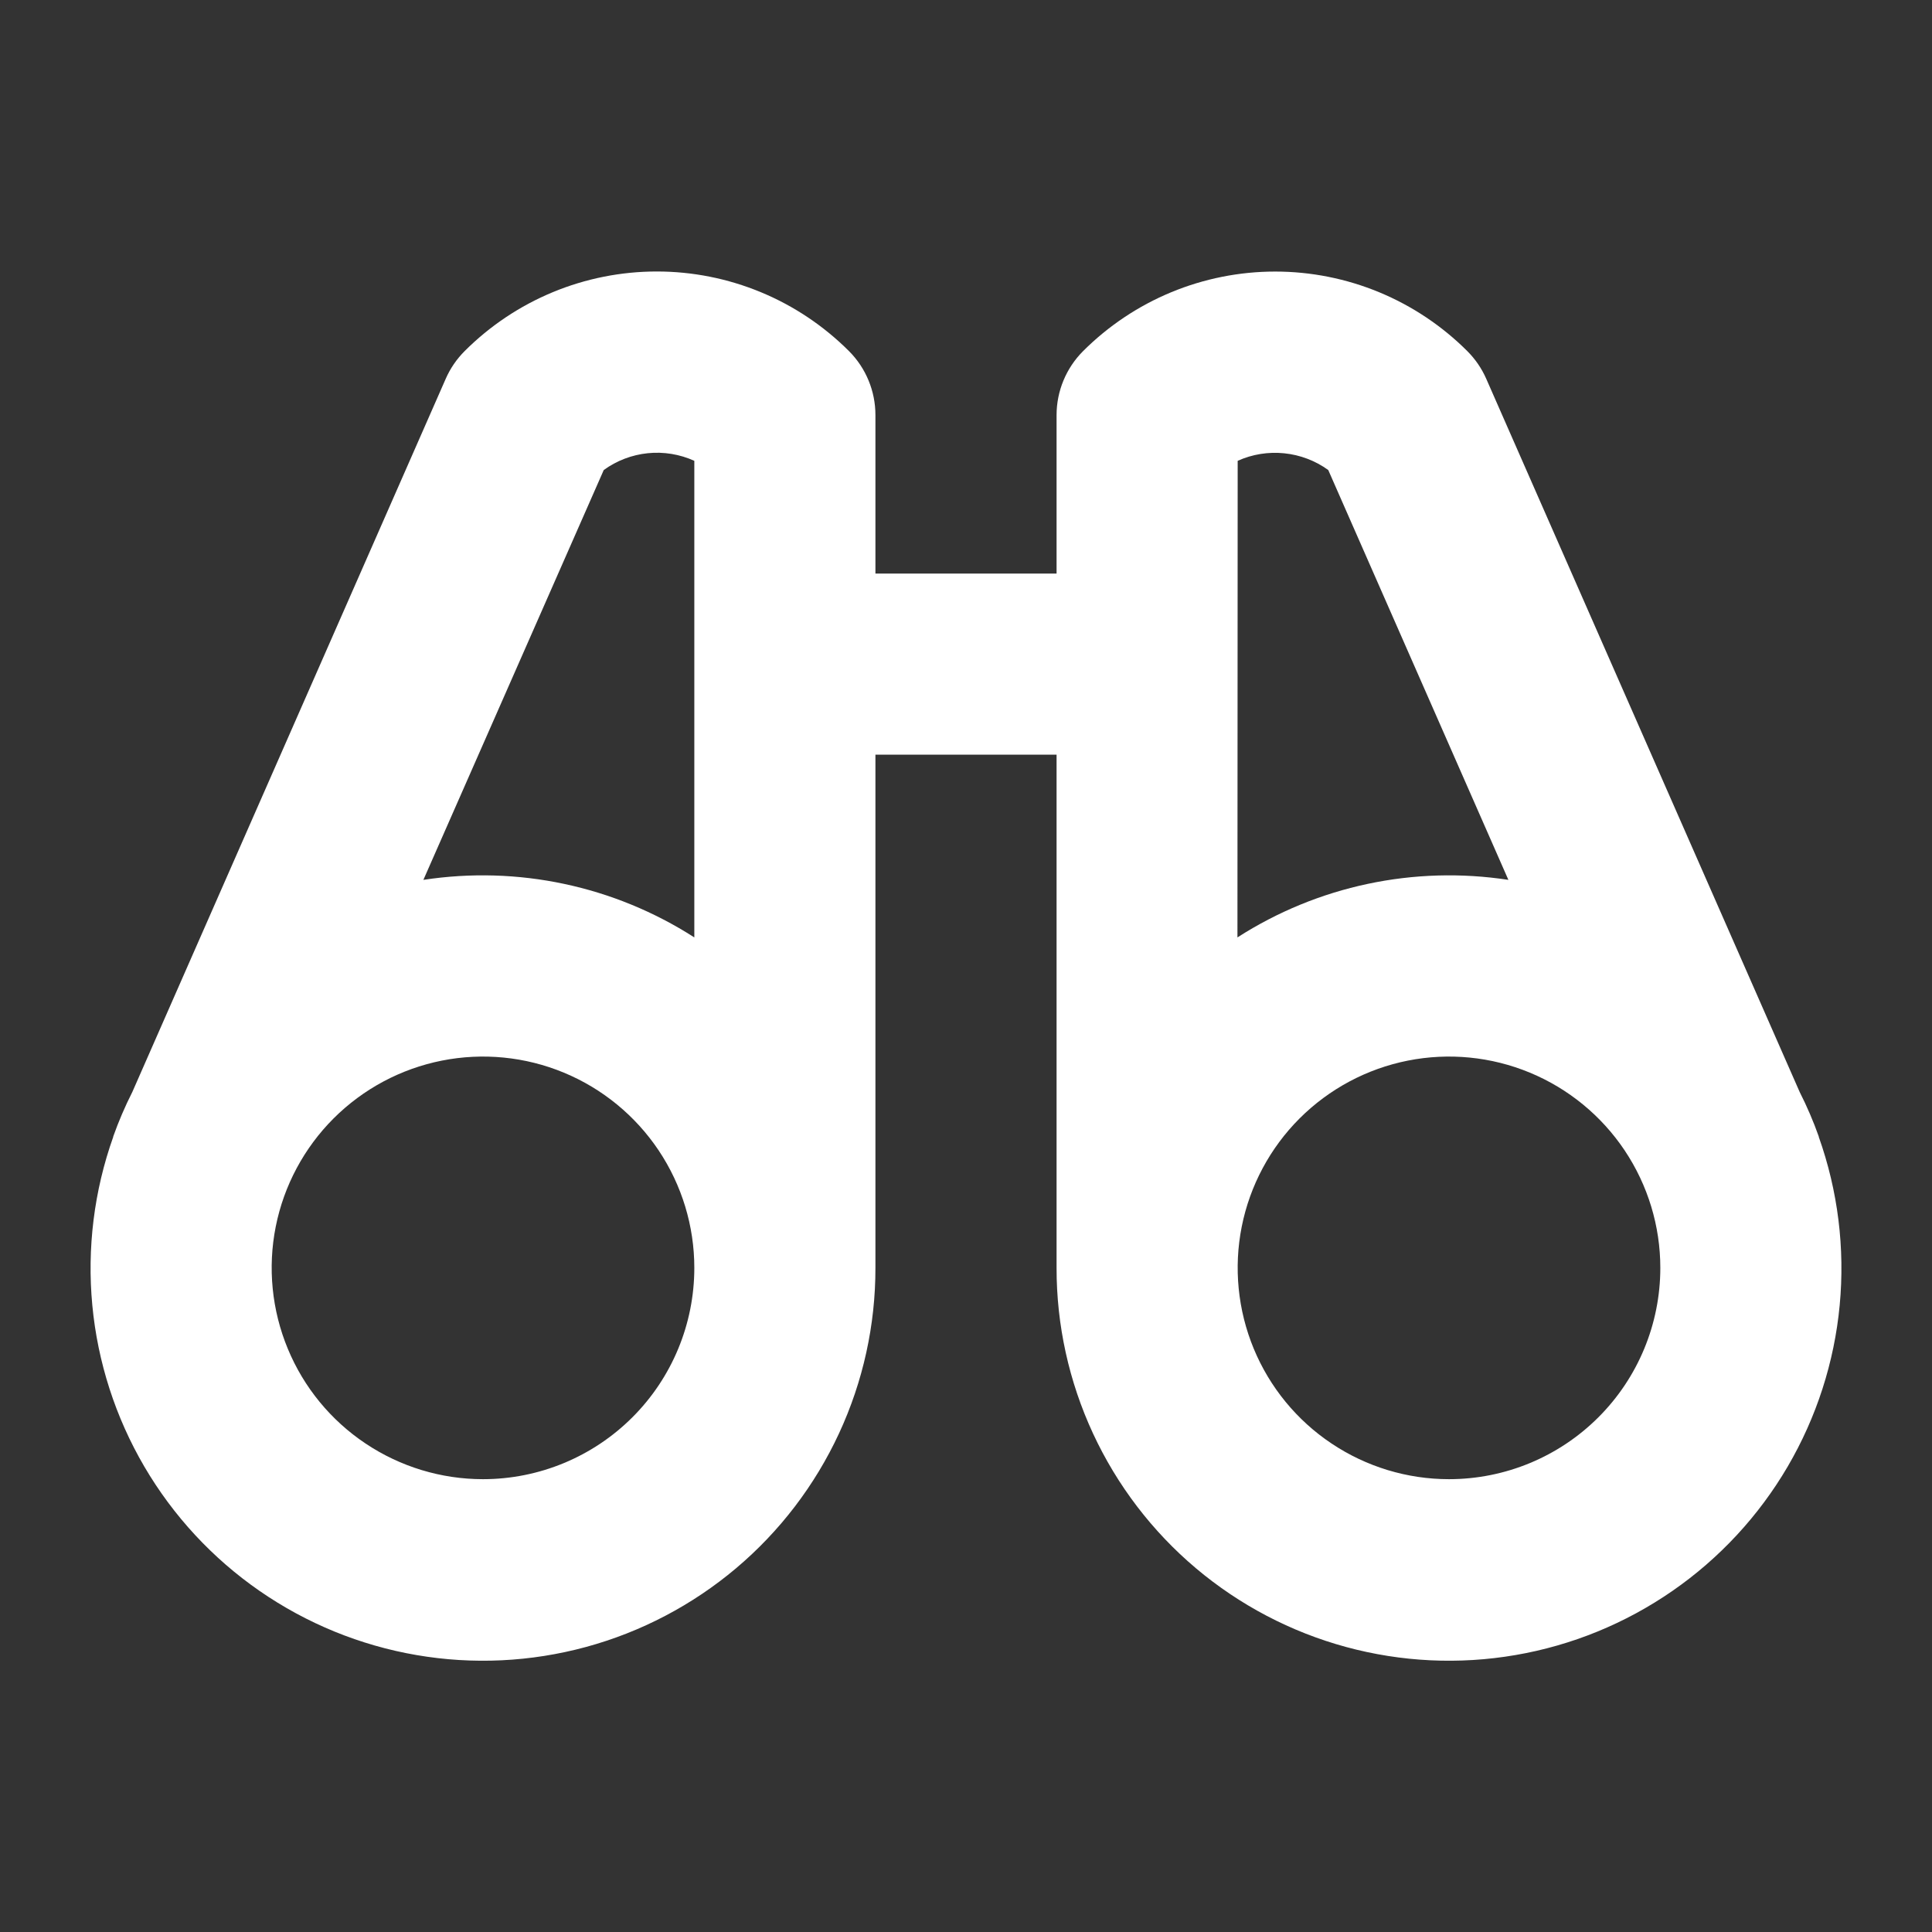 <svg width="50" height="50" viewBox="0 0 50 50" fill="none" xmlns="http://www.w3.org/2000/svg">
<rect x="0" y="0" width="50" height="50" fill="#333333" stroke="none"/>
<path d="M47.07 29.424V29.414C46.93 29.02 46.765 28.635 46.576 28.262L38.463 9.801C38.346 9.535 38.18 9.293 37.975 9.088C37.322 8.435 36.546 7.917 35.693 7.563C34.84 7.21 33.925 7.028 33.002 7.028C32.078 7.028 31.164 7.21 30.311 7.563C29.457 7.917 28.682 8.435 28.029 9.088C27.591 9.527 27.344 10.122 27.344 10.742V14.844H22.656V10.742C22.656 10.121 22.41 9.525 21.971 9.086C21.318 8.433 20.543 7.915 19.689 7.561C18.836 7.208 17.922 7.026 16.998 7.026C16.075 7.026 15.16 7.208 14.307 7.561C13.454 7.915 12.678 8.433 12.025 9.086C11.82 9.291 11.654 9.533 11.537 9.799L3.424 28.262C3.235 28.635 3.07 29.02 2.93 29.414C2.93 29.414 2.93 29.414 2.93 29.424C2.434 30.819 2.25 32.305 2.389 33.779C2.528 35.252 2.988 36.678 3.735 37.955C4.483 39.232 5.501 40.331 6.718 41.173C7.935 42.016 9.322 42.583 10.78 42.833C12.239 43.084 13.735 43.012 15.164 42.624C16.592 42.236 17.918 41.54 19.05 40.586C20.181 39.631 21.09 38.441 21.713 37.098C22.336 35.755 22.658 34.293 22.656 32.812V19.531H27.344V32.812C27.342 34.293 27.664 35.755 28.287 37.098C28.91 38.441 29.819 39.631 30.95 40.586C32.082 41.54 33.408 42.236 34.836 42.624C36.265 43.012 37.761 43.084 39.219 42.833C40.678 42.583 42.065 42.016 43.282 41.173C44.499 40.331 45.517 39.232 46.265 37.955C47.012 36.678 47.472 35.252 47.611 33.779C47.75 32.305 47.566 30.819 47.07 29.424ZM15.625 12.164C15.96 11.921 16.353 11.771 16.765 11.729C17.176 11.687 17.592 11.755 17.969 11.926V24.26C15.891 22.926 13.398 22.397 10.957 22.771L15.625 12.164ZM12.5 38.281C11.418 38.281 10.361 37.96 9.462 37.359C8.562 36.759 7.861 35.904 7.448 34.905C7.034 33.906 6.925 32.806 7.136 31.745C7.347 30.685 7.868 29.71 8.633 28.945C9.398 28.181 10.372 27.66 11.433 27.449C12.494 27.238 13.594 27.346 14.593 27.76C15.592 28.174 16.446 28.875 17.047 29.774C17.648 30.674 17.969 31.731 17.969 32.812C17.969 34.263 17.393 35.654 16.367 36.679C15.341 37.705 13.95 38.281 12.5 38.281ZM32.031 11.926C32.408 11.756 32.824 11.689 33.235 11.731C33.647 11.773 34.04 11.922 34.375 12.164L39.037 22.771C36.597 22.397 34.103 22.926 32.025 24.26L32.031 11.926ZM37.5 38.281C36.418 38.281 35.361 37.96 34.462 37.359C33.562 36.759 32.861 35.904 32.447 34.905C32.034 33.906 31.925 32.806 32.136 31.745C32.347 30.685 32.868 29.71 33.633 28.945C34.398 28.181 35.372 27.66 36.433 27.449C37.494 27.238 38.593 27.346 39.593 27.76C40.592 28.174 41.446 28.875 42.047 29.774C42.648 30.674 42.969 31.731 42.969 32.812C42.969 34.263 42.393 35.654 41.367 36.679C40.341 37.705 38.95 38.281 37.5 38.281Z" fill="white"/>
</svg>

